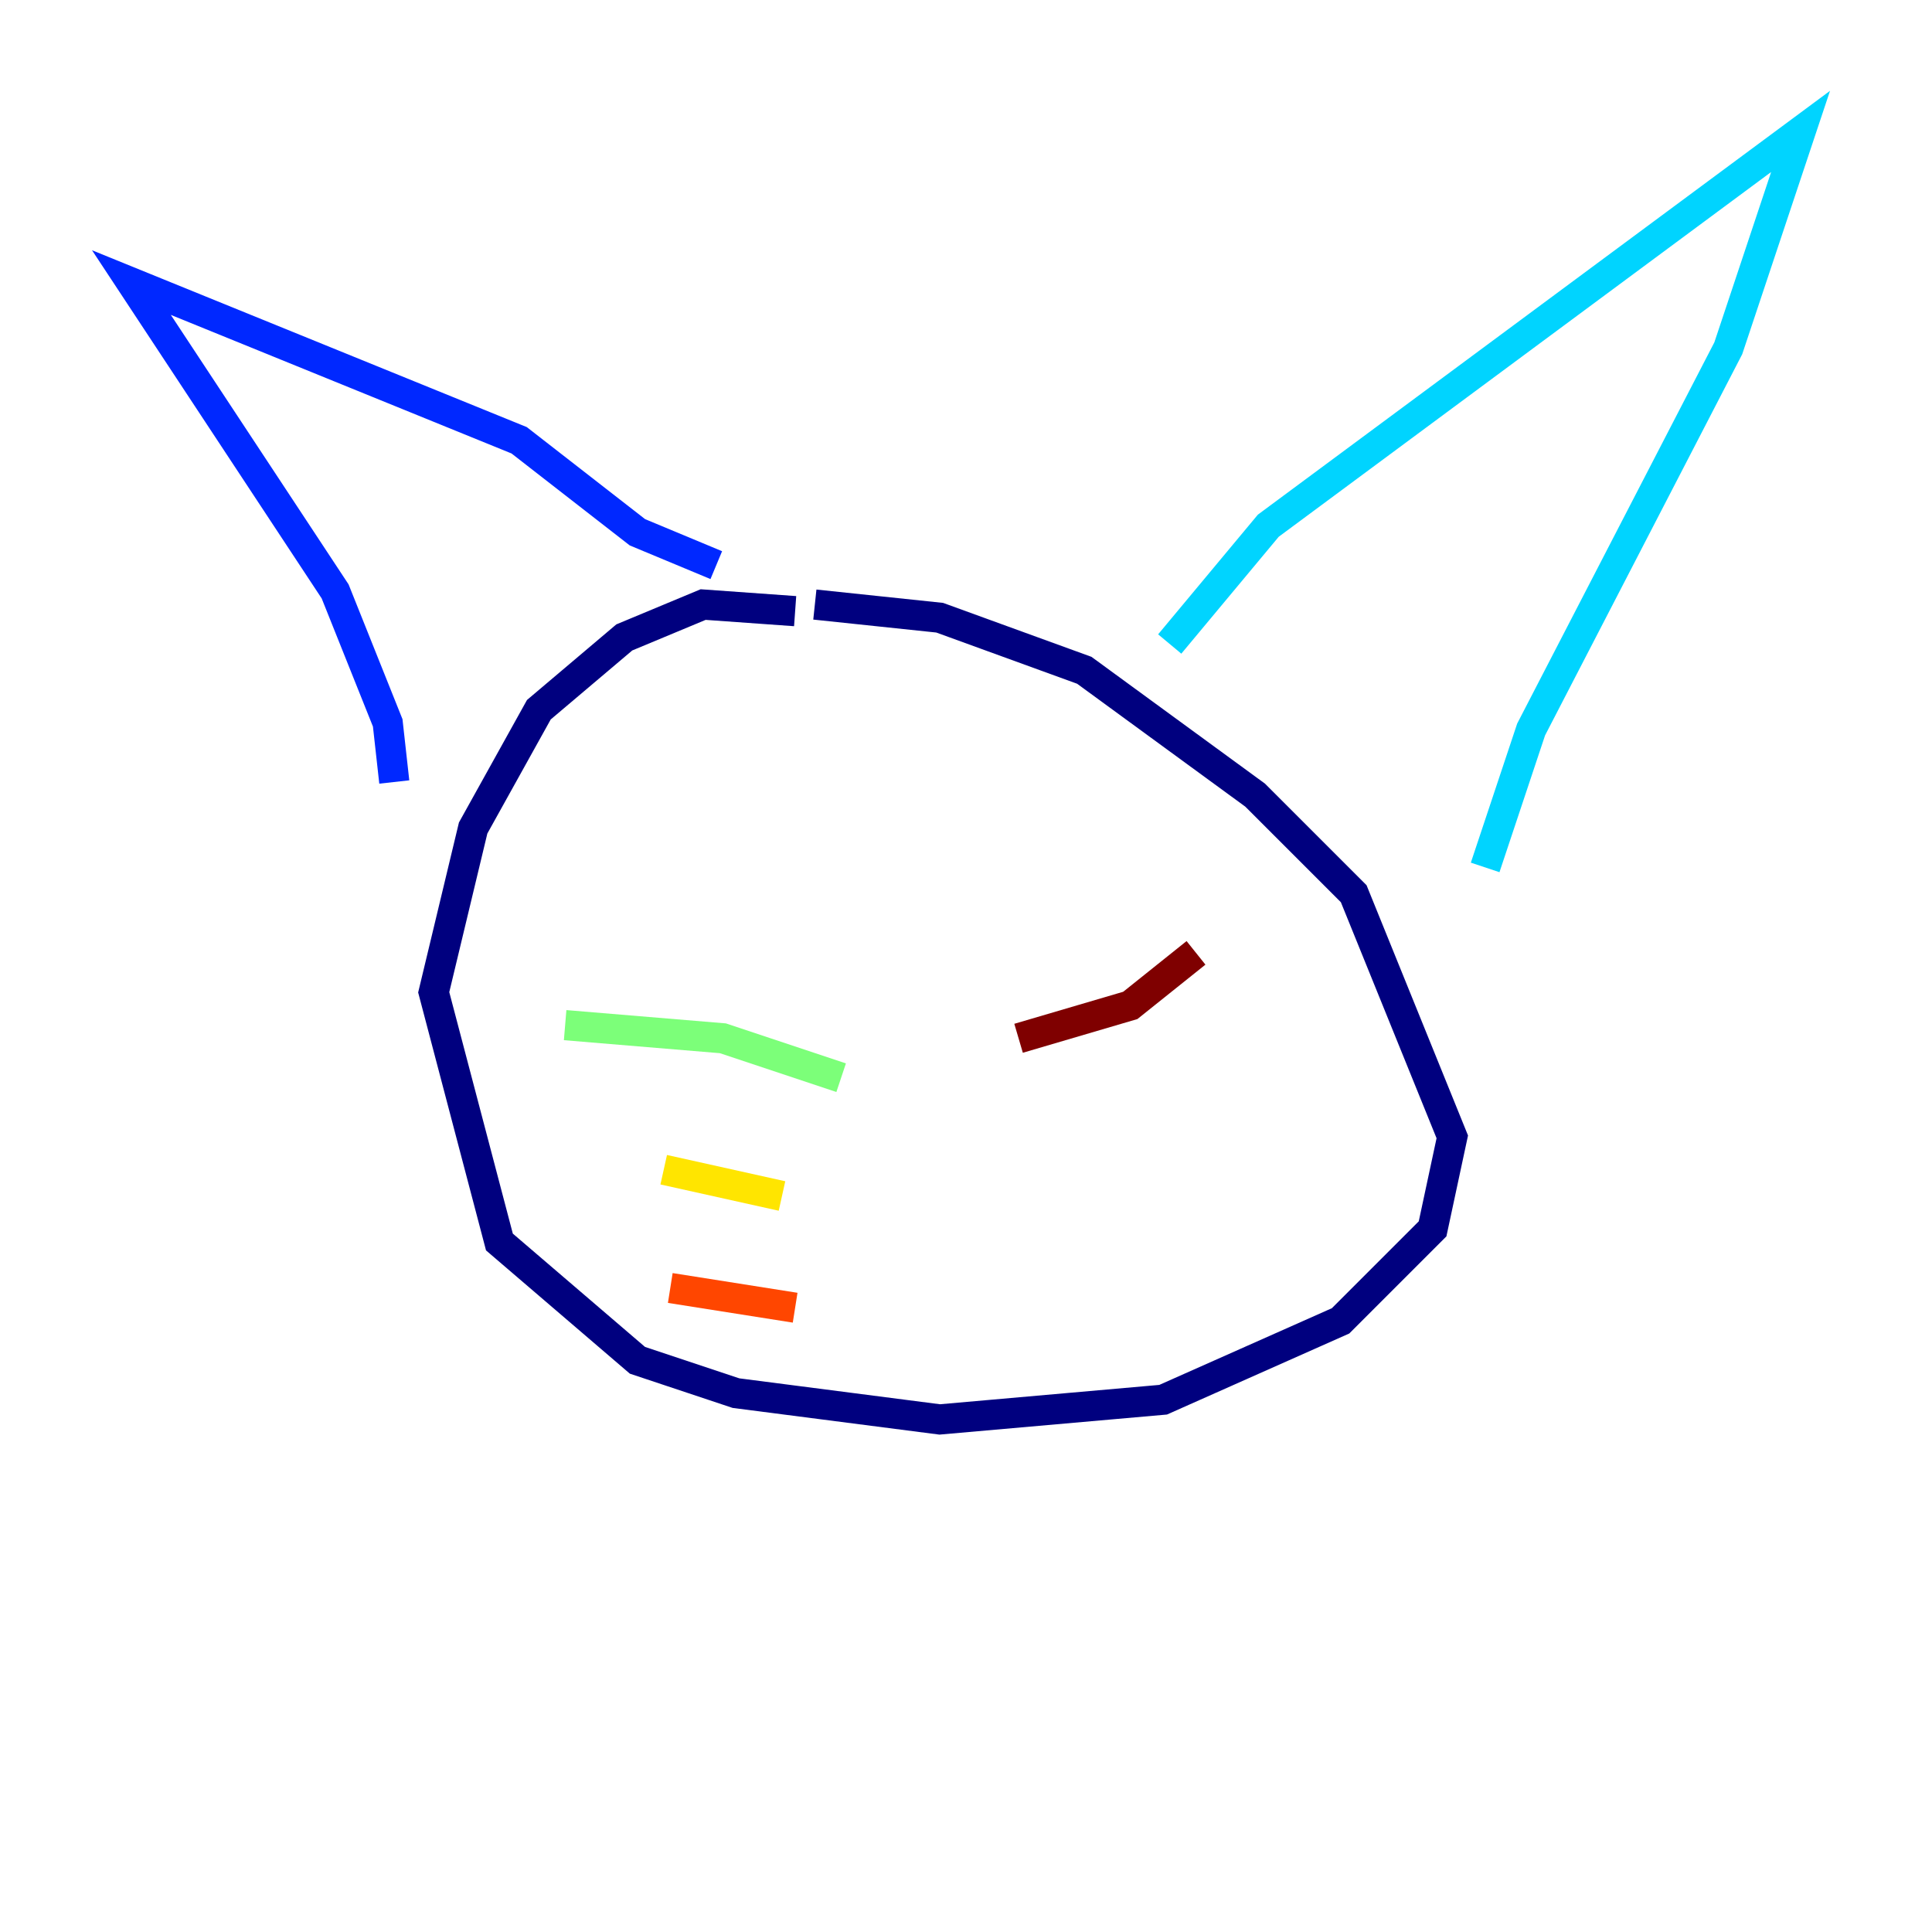 <?xml version="1.0" encoding="utf-8" ?>
<svg baseProfile="tiny" height="128" version="1.2" viewBox="0,0,128,128" width="128" xmlns="http://www.w3.org/2000/svg" xmlns:ev="http://www.w3.org/2001/xml-events" xmlns:xlink="http://www.w3.org/1999/xlink"><defs /><polyline fill="none" points="52.68,40.49 46.585,40.054 41.361,42.231 35.701,47.02 31.347,54.857 28.735,65.742 33.088,82.286 42.231,90.122 48.762,92.299 62.258,94.041 77.061,92.735 88.816,87.51 94.912,81.415 96.218,75.32 89.687,59.211 83.156,52.68 71.837,44.408 62.258,40.925 53.986,40.054" stroke="#00007f" stroke-width="2" /><polyline fill="none" points="26.122,51.809 25.687,47.891 22.204,39.184 8.707,18.721 34.395,29.17 42.231,35.265 47.456,37.442" stroke="#0028ff" stroke-width="2" /><polyline fill="none" points="77.497,42.667 84.027,34.83 119.293,8.707 114.503,23.075 101.442,48.327 98.395,57.469" stroke="#00d4ff" stroke-width="2" /><polyline fill="none" points="55.728,71.401 47.891,68.789 37.442,67.918" stroke="#7cff79" stroke-width="2" /><polyline fill="none" points="51.809,79.238 43.973,77.497" stroke="#ffe500" stroke-width="2" /><polyline fill="none" points="52.68,86.639 44.408,85.333" stroke="#ff4600" stroke-width="2" /><polyline fill="none" points="67.483,68.789 74.884,66.612 79.238,63.129" stroke="#7f0000" stroke-width="2" /></svg>
